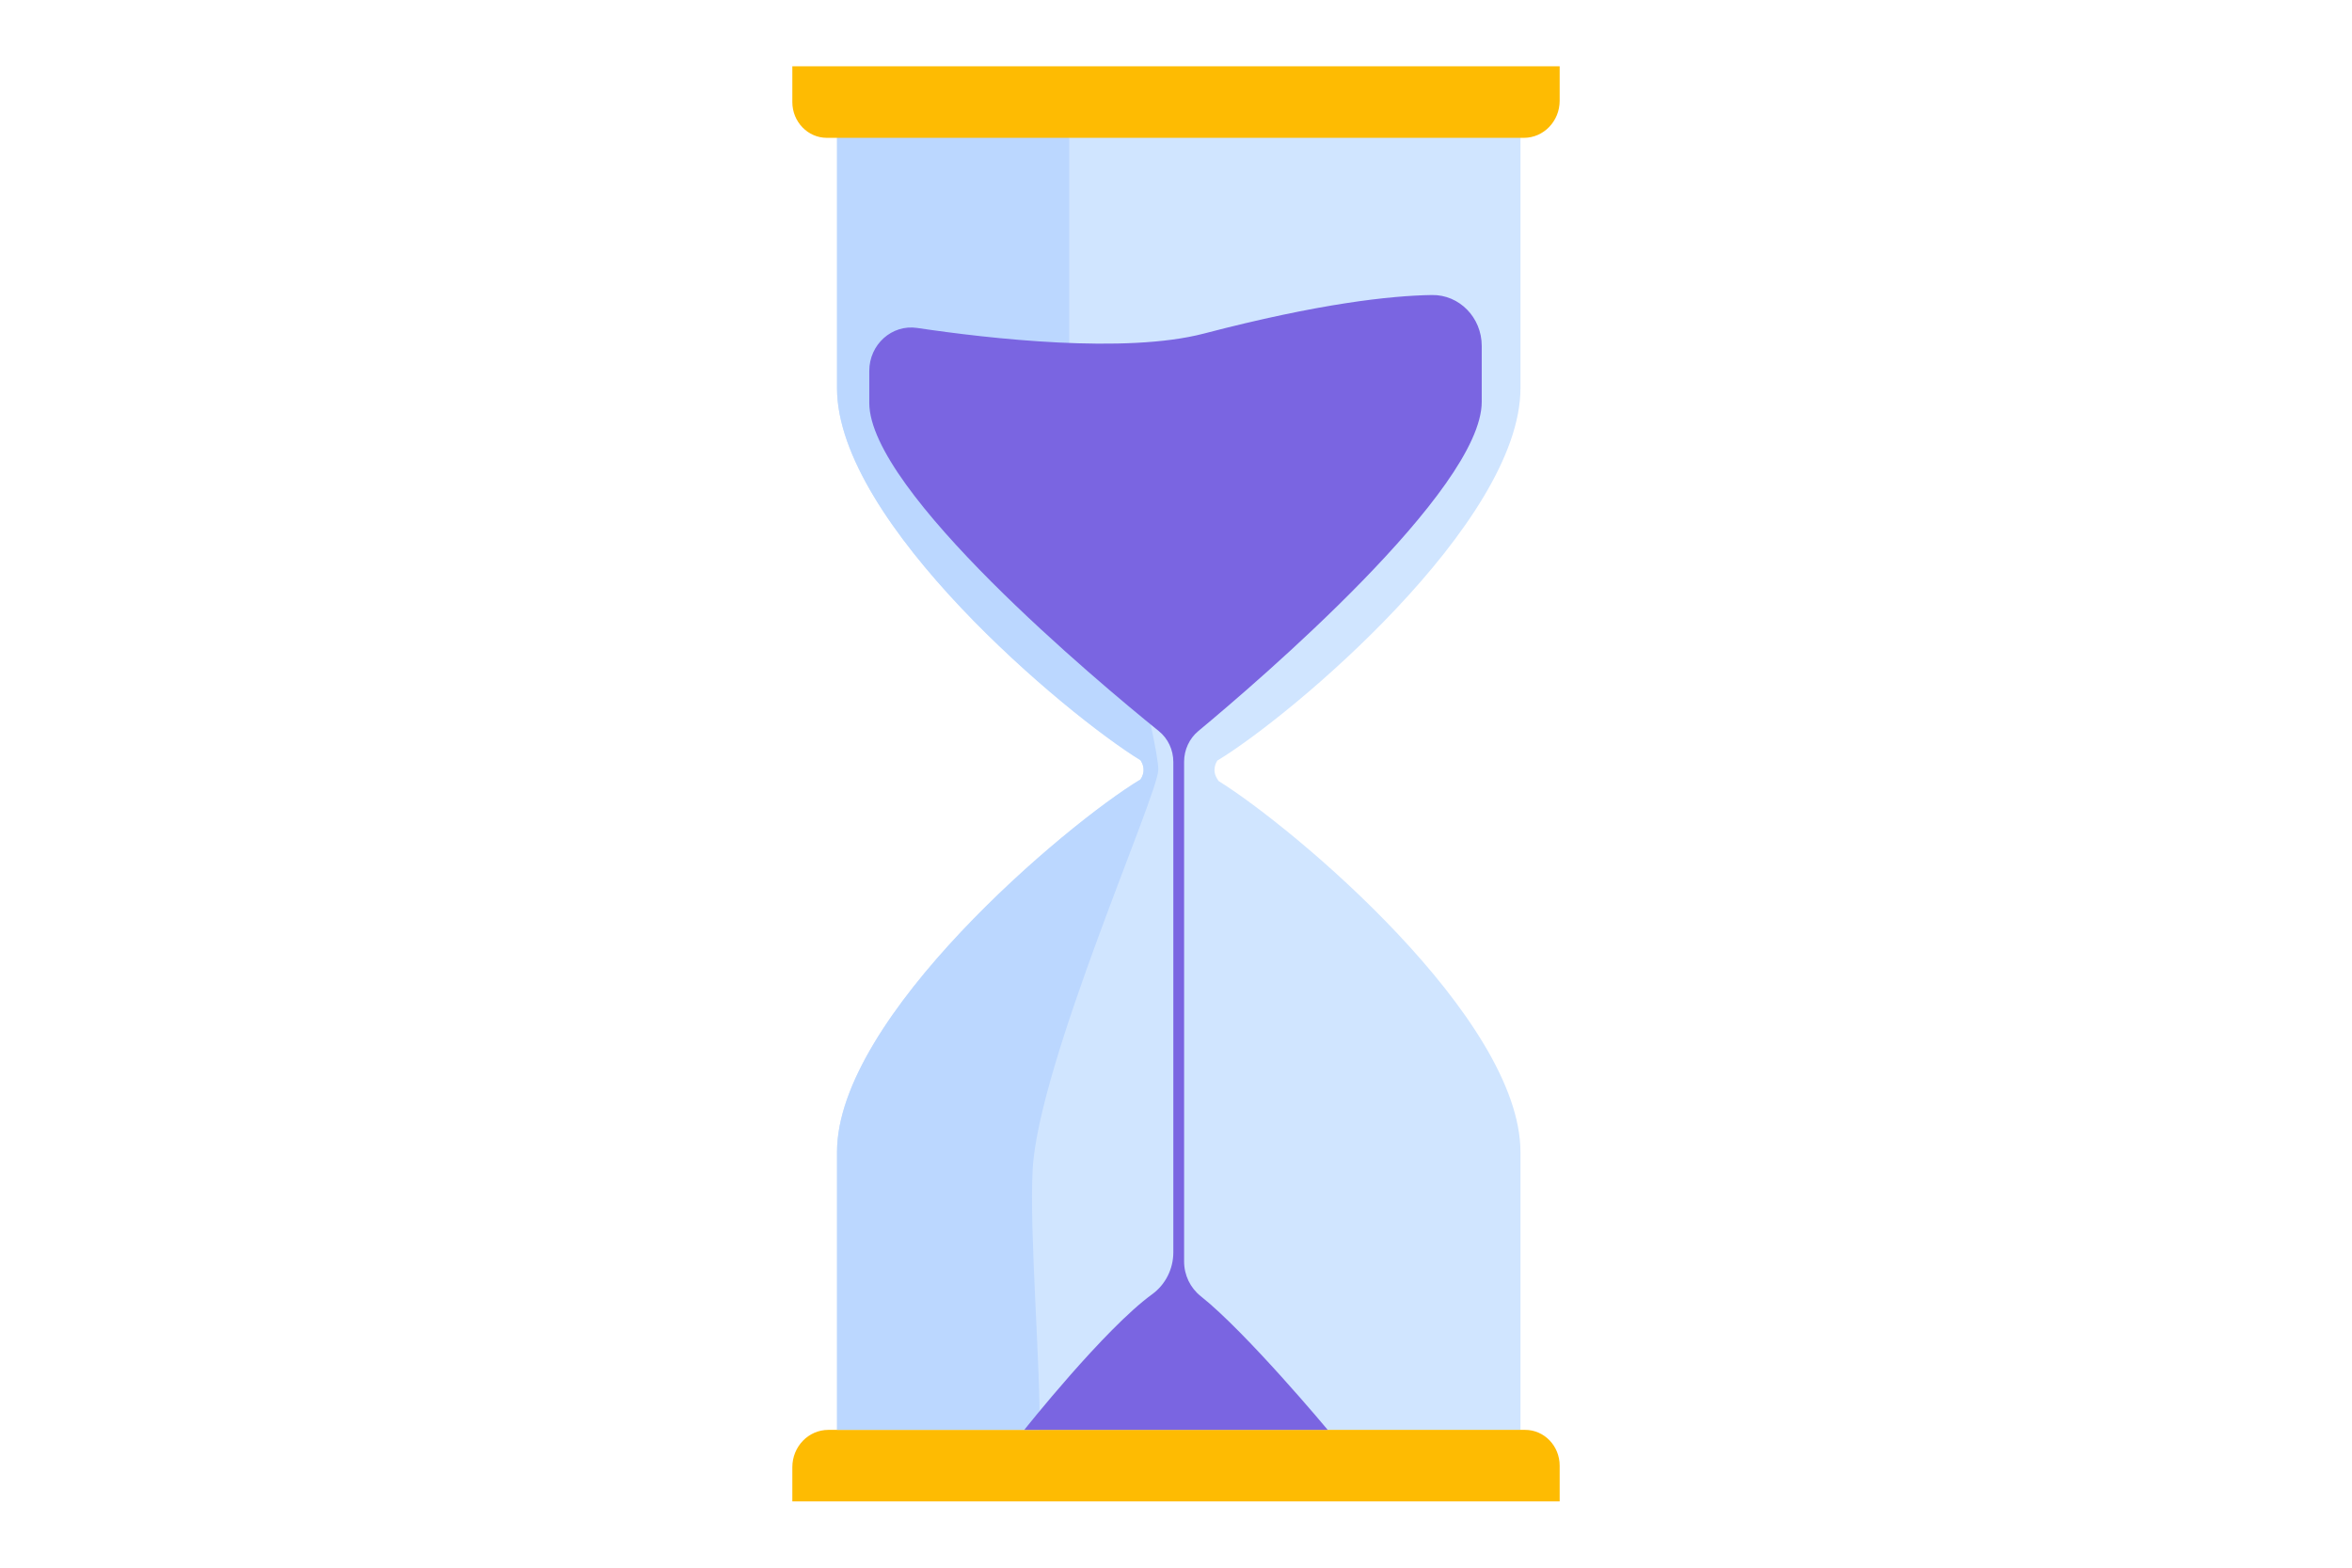 <svg width="81" height="54" viewBox="0 0 81 54" fill="none" xmlns="http://www.w3.org/2000/svg">
<path d="M41.926 26.197C41.887 26.255 41.717 26.535 41.934 26.85C41.949 26.87 41.958 26.886 41.963 26.9C44.564 28.519 52.363 35.07 52.363 39.687V49.252H28.825V39.683C28.825 35.036 36.73 28.382 39.273 26.85C39.274 26.85 39.274 26.85 39.274 26.85C39.355 26.732 39.382 26.619 39.382 26.52C39.382 26.323 39.274 26.185 39.274 26.185C36.724 24.619 28.825 18.014 28.825 13.367V3.803H52.363V13.371C52.363 18.011 44.483 24.651 41.926 26.197Z" fill="#D0E5FF"/>
<path d="M53.713 51.717H27.287V50.538C27.287 49.828 27.842 49.253 28.527 49.253H52.524C53.181 49.253 53.713 49.804 53.713 50.485V51.717Z" fill="#FEBB02"/>
<path d="M35.564 40.275C35.444 42.416 35.836 47.034 35.8 49.252H28.826V39.683C28.826 35.037 36.732 28.382 39.275 26.851C39.275 26.851 39.275 26.851 39.275 26.851C39.357 26.732 39.383 26.619 39.383 26.52C39.383 26.323 39.275 26.185 39.275 26.185C36.726 24.62 28.826 18.014 28.826 13.368V3.803H33.492L36.823 4.747V12.311C36.823 12.311 36.493 14.49 37.319 16.63C38.145 18.77 39.918 25.635 39.89 26.527C39.862 27.419 35.77 36.605 35.564 40.275Z" fill="#BBD7FF"/>
<path d="M49.313 10.162C47.886 10.185 45.433 10.451 41.464 11.489C38.747 12.199 34.062 11.665 31.584 11.296C30.715 11.167 29.937 11.866 29.937 12.776V13.878C29.937 16.916 37.822 23.496 39.908 25.183C40.224 25.438 40.408 25.83 40.408 26.246V43.137C40.408 43.714 40.134 44.251 39.678 44.582C38.038 45.772 35.275 49.253 35.275 49.253H45.726C45.726 49.253 42.923 45.893 41.35 44.646C40.991 44.361 40.779 43.921 40.779 43.453V26.241C40.779 25.828 40.96 25.437 41.272 25.179C43.316 23.482 51.029 16.878 51.029 13.842V11.914C51.029 10.936 50.257 10.147 49.313 10.162Z" fill="#7A65E1"/>
<path d="M52.48 4.748H28.476C27.82 4.748 27.287 4.196 27.287 3.516V2.284H53.713V3.47C53.713 4.176 53.161 4.748 52.48 4.748Z" fill="#FEBB02"/>
</svg>
